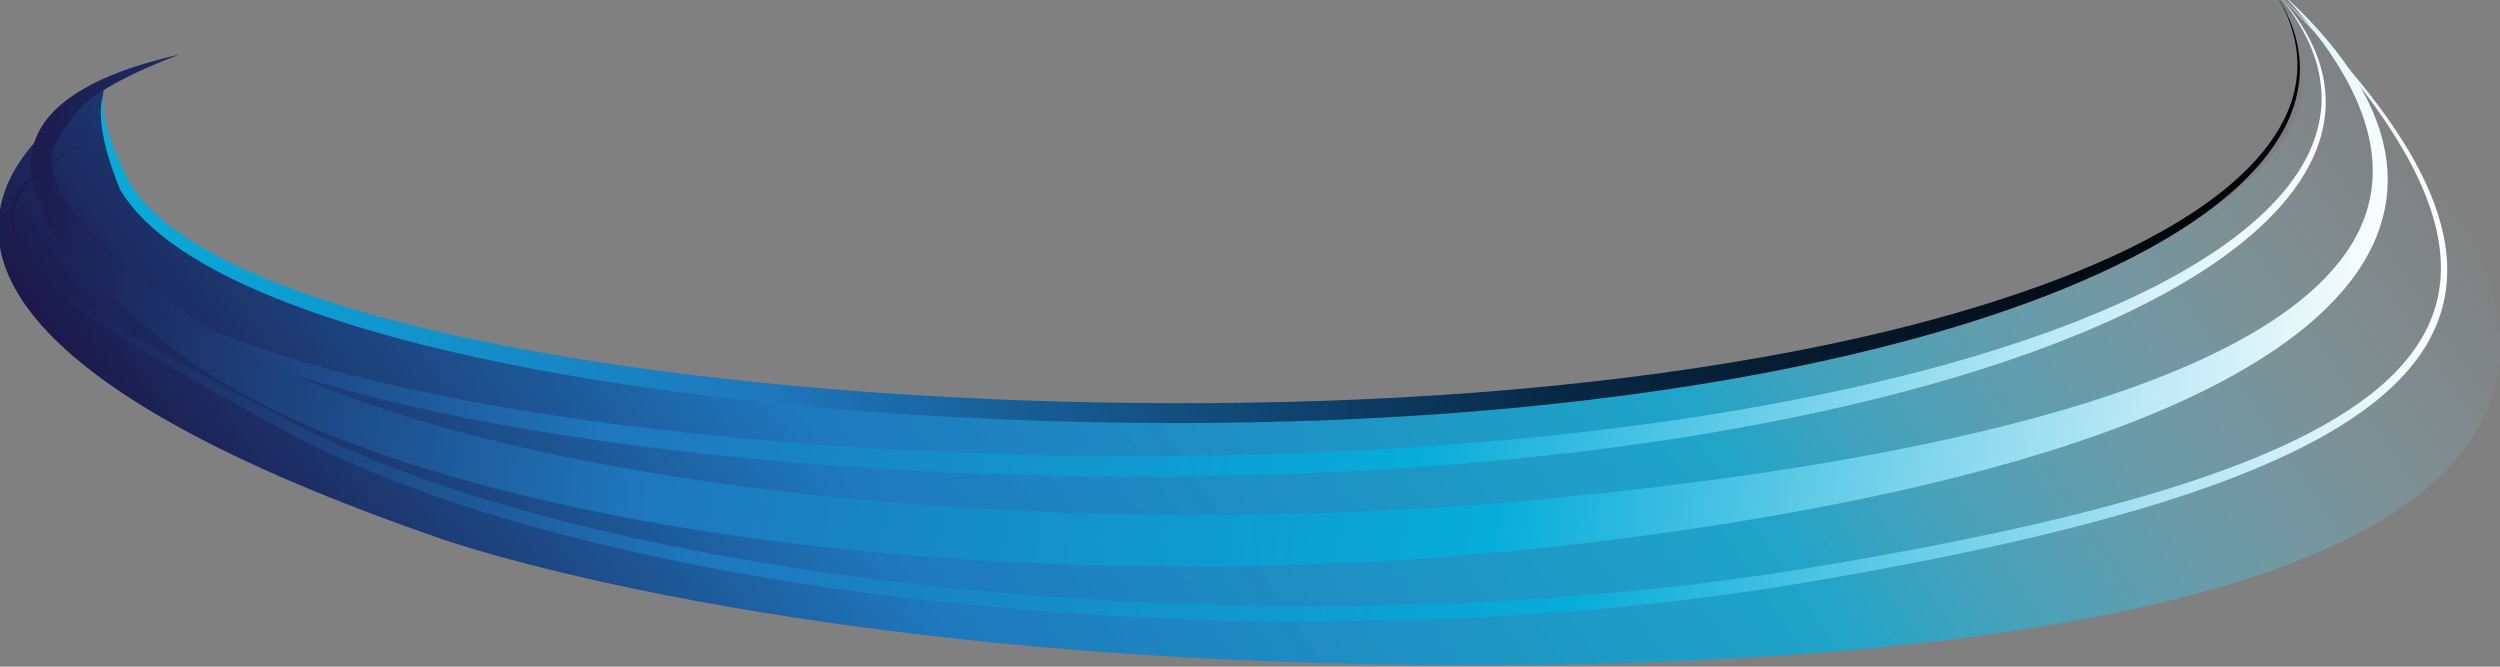 <?xml version="1.0" encoding="utf-8"?>
<!-- Generator: Adobe Illustrator 18.1.1, SVG Export Plug-In . SVG Version: 6.00 Build 0)  -->
<svg version="1.1" id="Layer_1" xmlns="http://www.w3.org/2000/svg" xmlns:xlink="http://www.w3.org/1999/xlink" x="0px" y="0px"
	 viewBox="0 0 7500 2000" enable-background="new 0 0 7500 2000" xml:space="preserve">
<rect x="0" y="0" width="7500" height="2000" fill="#808080" stroke="none"/>
<linearGradient id="SVGID_1_" gradientUnits="userSpaceOnUse" x1="-292.051" y1="-440.577" x2="4977.226" y2="-3733.186" gradientTransform="matrix(-0.999 3.462818e-002 -3.462818e-002 -0.999 6060.334 -1298.145)">
	<stop  offset="0" style="stop-color:#98D5E2;stop-opacity:0"/>
	<stop  offset="0.364" style="stop-color:#07ADD9;stop-opacity:0.8"/>
	<stop  offset="0.724" style="stop-color:#1E77BC"/>
	<stop  offset="1" style="stop-color:#1C194B"/>
</linearGradient>
<path fill="url(#SVGID_1_)" d="M6802.8-16.8c517.4,594.2-894.1,1169.1-2826.4,1244c-942.3,36.5-1685.6,15-2510.7-180.5
	C168.4,856.5,312.1,264.1,312.1,264.1s-1176.6,595.6,1002,1349.1c0,0,923.9,335.2,2718.1,378S8881.6,1818,6802.8-16.8z"/>
<g>
	<linearGradient id="SVGID_2_" gradientUnits="userSpaceOnUse" x1="6938.671" y1="570.427" x2="292.424" y2="800.714">
		<stop  offset="0" style="stop-color:#000000"/>
		<stop  offset="0.34" style="stop-color:#072845"/>
		<stop  offset="0.7" style="stop-color:#1E77BC"/>
		<stop  offset="1" style="stop-color:#07ADD9"/>
	</linearGradient>
	<path fill="url(#SVGID_2_)" d="M6830.3-13.6c10.1,15.9,19.4,32.3,27.8,49.3c8.3,17,15.6,34.5,21.7,52.4
		c12.2,35.9,19.2,73.7,19.8,111.8c0.3,19.1-0.9,38.2-3.7,57.1c-2.8,18.9-7.1,37.6-12.8,55.9c-11.3,36.6-27.9,71.4-48.1,103.8
		c-10.1,16.2-21,31.9-32.6,47.1c-11.6,15.2-23.9,29.8-36.7,43.9c-25.6,28.2-53.4,54.5-82.5,79.1c-58.2,49.2-121.3,92.1-186.6,130.7
		c-32.7,19.3-66,37.6-99.7,54.9c-33.7,17.4-67.9,33.8-102.4,49.5c-69,31.4-139.4,59.8-210.5,86c-71.1,26.1-143,50-215.5,71.9
		c-72.5,22-145.5,42.1-218.8,60.7c-146.7,37.1-294.9,68.2-443.9,94.6c-37.2,6.6-74.5,12.9-111.9,18.9c-37.3,6-74.7,11.7-112.1,17.2
		c-74.8,11-149.8,20.8-224.9,29.7c-150.2,17.8-300.8,31.7-451.6,42.2c-150.8,10.5-301.9,17.5-452.9,21.6
		c-75.5,2.1-151.1,3.4-226.7,4c-37.8,0.3-75.6,0.5-113.3,0.4c-37.8-0.1-75.6-0.3-113.3-0.7c-151.1-1.5-302.2-5.8-453.1-12.9
		c-75.5-3.6-150.9-7.8-226.3-12.7c-75.4-5-150.8-10.7-226.1-17.1c-75.3-6.5-150.5-13.7-225.7-21.8c-75.2-8.1-150.2-17-225.2-26.8
		c-149.9-19.7-299.4-43.1-448.1-71.3c-148.7-28.4-296.6-61.5-442.6-102.4c-73-20.5-145.5-43-217.2-68.2
		c-71.6-25.3-142.4-53.3-211.5-85.7c-34.5-16.2-68.6-33.5-101.9-52.3c-33.3-18.8-66-39.1-97.4-61.4c-31.4-22.3-61.5-46.7-89.3-73.9
		c-27.7-27.2-53.1-57.5-73.4-91.5l-0.7-1.1l-0.2-0.6l-7-17.3c-2.3-5.7-4.5-11.6-6.7-17.4c-2.3-5.8-4.3-11.7-6.4-17.5
		c-2.1-5.8-4.1-11.7-6.1-17.6c-2-5.9-3.9-11.8-5.7-17.7c-1.9-5.9-3.6-11.9-5.4-17.9c-0.9-3-1.7-6-2.5-9l-2.4-9l-2.2-9.1
		c-0.7-3-1.5-6-2.2-9.1l-2-9.1c-0.7-3-1.2-6.1-1.8-9.2c-0.6-3.1-1.2-6.1-1.7-9.2c-0.5-3.1-1.1-6.1-1.5-9.2l-1.3-9.3
		c-0.4-3.1-0.8-6.2-1.1-9.3c-0.4-3.1-0.6-6.2-0.9-9.3c-0.3-3.1-0.5-6.2-0.6-9.3c-0.2-3.1-0.3-6.2-0.4-9.3c-0.1-3.1-0.1-6.2-0.1-9.4
		c0-3.1,0.2-6.2,0.3-9.3c0.2-3.1,0.4-6.2,0.7-9.3c0.6-6.2,1.5-12.4,2.9-18.4c0.7-3,1.5-6,2.5-9c1-2.9,2.1-5.9,3.6-8.5
		c-1,2.9-1.6,5.9-2.1,8.9c-0.5,3-0.7,6-1,9c-0.4,6-0.3,12.1,0,18.2c0.1,3,0.4,6,0.6,9c0.3,3,0.6,6,1,9c0.4,3,0.8,6,1.3,9
		c0.5,3,1,6,1.6,8.9c0.6,3,1.1,5.9,1.8,8.9c0.7,2.9,1.3,5.9,2,8.8c0.8,2.9,1.4,5.9,2.2,8.8l2.4,8.7c0.8,2.9,1.7,5.8,2.6,8.7
		c0.8,2.9,1.8,5.8,2.7,8.6c1.8,5.8,3.8,11.5,5.7,17.2c0.9,2.9,2,5.7,3.1,8.5l3.1,8.5l3.3,8.4c1.1,2.8,2.2,5.6,3.4,8.4
		c2.3,5.6,4.5,11.2,7,16.7c2.4,5.5,4.8,11.1,7.3,16.6c2.5,5.5,4.9,11,7.6,16.5c2.6,5.5,5.1,11,7.8,16.4c2.7,5.4,5.3,10.9,8,16.3
		l8.2,16.2l-0.9-1.7c9.5,15.2,20.2,29.7,31.9,43.6c11.6,13.9,24.2,27,37.5,39.6c26.5,25.1,55.5,47.8,85.9,68.7
		c30.4,20.9,62.2,39.9,94.8,57.7c32.6,17.7,66,34.1,100,49.4c33.9,15.3,68.4,29.6,103.2,43.1c34.8,13.5,70,26.1,105.4,38.1
		c70.9,23.9,142.7,45.3,215.1,64.6c72.4,19.4,145.3,36.9,218.7,52.9c73.3,16.1,147,30.6,220.8,44c73.9,13.4,148,25.6,222.3,36.8
		c74.3,11.2,148.7,21.4,223.3,30.7c74.6,9.3,149.3,17.7,224.1,25.4c74.8,7.7,149.7,14.5,224.6,20.7c74.9,6.2,149.9,11.6,225,16.3
		c75,4.7,150.1,8.8,225.3,12.2c150.3,6.8,300.6,11,451,12.6c37.6,0.4,75.2,0.6,112.8,0.7c37.6,0.1,75.2,0,112.8-0.2
		c75.2-0.5,150.4-1.7,225.6-3.4c150.4-3.6,300.6-9.9,450.7-19.5c150-9.6,299.9-22.3,449.3-38.7c74.7-8.2,149.3-17.3,223.8-27.4
		c37.2-5.1,74.4-10.4,111.6-16c37.2-5.6,74.3-11.4,111.3-17.5c148.2-24.5,295.8-53.4,441.9-88.1c146.1-34.7,290.8-75.2,432.6-124.3
		c70.9-24.5,141-51.3,209.8-80.9c68.8-29.7,136.4-62.1,201.7-98.7c32.6-18.3,64.7-37.6,95.9-58.2c31.2-20.6,61.5-42.4,90.6-65.8
		c29.1-23.4,56.8-48.4,82.6-75.2c12.9-13.4,25.3-27.3,37-41.8c11.7-14.4,22.8-29.4,33-44.9c20.5-31,37.6-64.3,49.7-99.4
		c12.1-35.1,18.9-72.1,19.4-109.4c0.6-37.3-5.1-74.7-15.8-110.6c-5.4-18-12-35.6-19.7-52.8C6848.5,19.4,6839.8,2.7,6830.3-13.6z"/>
</g>
<g>
	<linearGradient id="SVGID_3_" gradientUnits="userSpaceOnUse" x1="7357.273" y1="855.991" x2="31.303" y2="1109.83">
		<stop  offset="0" style="stop-color:#FFFFFF"/>
		<stop  offset="0.364" style="stop-color:#07ADD9"/>
		<stop  offset="0.724" style="stop-color:#1E77BC"/>
		<stop  offset="1" style="stop-color:#1C194B"/>
	</linearGradient>
	<path fill="url(#SVGID_3_)" d="M6832.4-21.6c0,0,6.5,6.4,19,18.7c12.5,12.4,31.1,30.8,54.8,55.2c23.8,24.4,52.8,54.8,85.9,91.6
		c33.1,36.7,70.4,79.7,109.9,129.7c39.4,50.1,81.1,107.2,120.8,173.3c19.8,33.1,39,68.4,56.3,106.3c17.3,38,32.8,78.6,44.2,122
		c5.7,21.7,10.4,44.1,13.6,67.1c3.2,23,5,46.7,4.8,70.7c-0.2,24-2.2,48.5-6.5,72.9c-4.2,24.4-10.8,48.8-19.5,72.7
		c-8.7,23.9-19.8,47.4-32.8,70c-6.5,11.3-13.5,22.4-21,33.3c-7.5,10.9-15.4,21.5-23.7,31.9c-33.3,41.6-72.8,79.4-116.1,113.7
		c-43.4,34.3-90.5,65.4-140.2,93.9c-49.7,28.5-101.8,54.6-155.8,78.9c-54,24.3-109.7,46.8-167,67.9
		c-57.2,21.1-115.9,40.9-175.8,59.6c-119.7,37.4-244.2,70.7-372.1,101.2c-127.9,30.5-259.3,58.3-393.4,84.1
		c-67,12.9-134.7,25.4-203,37.4c-34.1,6-68.4,11.9-102.8,17.7c-17.3,2.9-34.4,5.8-51.8,8.5c-8.7,1.4-17.3,2.8-26,4.2
		c-8.7,1.3-17.4,2.7-26,4c-139,21.4-280.3,39.1-423.1,53.3c-285.5,28.4-576.9,43.2-868.2,45.8c-145.7,1.2-291.4-0.5-436.5-5.4
		c-72.5-2.4-144.9-5.6-217-9.4c-72.1-4-144-8.5-215.5-13.9c-143-10.7-284.7-24.4-424.3-41c-69.8-8.3-139.1-17.3-207.8-27.1
		c-68.7-9.8-136.8-20.2-204.2-31.5c-134.8-22.5-266.8-47.9-395.2-76.5c-128.4-28.6-253.3-60.3-373.7-95.3
		c-120.4-35.1-236.3-73.5-346.6-115.9c-110.3-42.3-214.9-88.6-312.2-139.5c-6.1-3.2-12.1-6.4-18.2-9.6c-6-3.3-12-6.5-18-9.7
		c-11.8-6.5-23.6-13-35.3-19.4c-23.4-12.9-46.5-25.6-69.3-38.2c-45.7-25.2-90.3-49.9-133.7-74.3c-43.4-24.4-85.5-48.5-126.1-72.5
		c-40.6-24-79.8-47.9-117.3-71.8c-37.4-24-73.2-48.1-106.9-72.5c-33.7-24.4-65.4-49.3-94.3-74.9c-28.9-25.7-55.3-52.2-77.3-80.4
		c-11-14.1-20.9-28.6-29.3-43.6c-8.3-15-15.1-30.5-19.6-46.4c-4.5-15.8-6.7-32-6.1-47.6c0.5-15.7,3.8-30.7,9-44.4
		c5.2-13.7,12.2-26.1,20-37.2c7.8-11.1,16.4-20.9,25.3-29.8c8.9-8.9,18-16.7,27-23.9c9-7.2,18-13.6,26.8-19.4
		c17.5-11.7,34.1-21.2,49.2-29.3c30.2-16,54.2-26.4,70.4-33.3c8.1-3.4,14.3-5.9,18.5-7.6c4.2-1.7,6.3-2.5,6.3-2.5s-2.1,0.9-6.2,2.7
		c-4.1,1.8-10.2,4.5-18.2,8.2c-8,3.7-17.9,8.4-29.4,14.2c-11.6,5.8-24.9,12.8-39.6,21.3c-14.7,8.5-30.9,18.5-47.8,30.6
		c-16.9,12.1-34.7,26.4-51.4,44.1c-8.4,8.8-16.4,18.6-23.6,29.4c-7.2,10.8-13.4,22.7-17.9,35.6c-4.5,12.9-7.1,26.9-7.2,41.3
		c-0.1,14.4,2.2,29.3,6.8,43.9c4.6,14.7,11.3,29.1,19.6,43.1c8.3,14.1,18.2,27.7,29.1,41.1c21.9,26.7,48.2,52,77.2,76.5
		c14.5,12.3,29.7,24.3,45.5,36.2c15.8,11.9,32.2,23.7,49.1,35.5c33.8,23.4,69.7,46.5,107.4,69.5c75.3,46.1,157.5,91.9,244.8,139.1
		c43.7,23.6,88.6,47.5,134.7,72c23,12.2,46.4,24.6,69.9,37.1c11.8,6.3,23.6,12.6,35.5,18.9c5.9,3.1,11.8,6.3,17.8,9.4
		c6,3.1,12,6.2,18,9.3c24.1,12.3,48.6,24.4,73.7,36.2c25,11.7,50.5,23.2,76.3,34.5c25.9,11.2,52.1,22.2,78.8,32.9
		c26.7,10.7,53.7,21.2,81.1,31.5c27.4,10.3,55.2,20.2,83.2,30.1c28.1,9.8,56.5,19.3,85.2,28.7c28.7,9.3,57.8,18.4,87.1,27.4
		c29.4,8.9,59,17.6,89,26.1c119.7,34,244,64.7,371.8,92.4c63.9,13.9,128.7,26.9,194.3,39.3c65.6,12.3,132,24,199.1,34.9
		c134.2,21.8,271.1,40.8,410.2,56.9c17.4,2.1,34.8,3.9,52.2,5.9c17.4,1.9,34.9,3.8,52.4,5.6c35,3.7,70.1,7.2,105.3,10.5
		c70.4,6.6,141.3,12.6,212.5,17.8c142.4,10.5,286.2,18.1,430.6,22.9c144.4,4.7,289.5,6.6,434.6,5.5c290.1-2.2,580.1-16.3,864.3-43.7
		c35.5-3.4,71-7,106.3-10.9c35.3-3.9,70.6-7.9,105.7-12.2l13.2-1.6l13.1-1.7c8.8-1.1,17.5-2.2,26.3-3.3c17.5-2.3,35-4.5,52.4-6.9
		c34.9-4.7,69.6-9.6,104.2-14.8c8.6-1.3,17.3-2.6,25.9-3.9c8.6-1.3,17.2-2.7,25.8-4c17.1-2.6,34.5-5.5,51.6-8.2
		c34.3-5.6,68.6-11.3,102.6-17.1c68.1-11.6,135.7-23.6,202.6-36c133.8-24.9,264.9-51.6,392.4-80.9c63.8-14.7,126.6-30,188.5-46.2
		c61.8-16.1,122.6-33.1,182.2-51.1c59.6-18,117.9-37,174.8-57.4c56.9-20.3,112.3-41.9,165.8-65.3c53.5-23.4,105.1-48.4,154.1-75.9
		c49-27.4,95.5-57.1,138.1-89.9c42.6-32.8,81.2-68.8,113.6-108.3c16.2-19.7,30.8-40.4,43.6-61.7c12.7-21.4,23.5-43.5,32.2-66.1
		c8.7-22.6,15.2-45.7,19.6-68.9c4.4-23.2,6.7-46.5,7.2-69.5c0.9-46.1-5.3-91-15.7-133.4c-10.4-42.5-25-82.5-41.4-120.1
		c-16.4-37.6-34.7-72.9-53.7-105.9c-9.5-16.5-19.2-32.5-28.9-48c-9.8-15.5-19.6-30.5-29.4-45c-19.7-29-39.3-56.1-58.4-81.4
		c-19.1-25.3-37.8-48.8-55.7-70.8c-17.9-21.9-35-42.2-51.2-60.8c-32.3-37.3-60.6-68.4-83.8-93.3c-23.2-24.9-41.3-43.8-53.5-56.5
		C6838.7-15,6832.4-21.6,6832.4-21.6z"/>
</g>
<g>
	<linearGradient id="SVGID_4_" gradientUnits="userSpaceOnUse" x1="6785.842" y1="1255.271" x2="288.895" y2="-290.662">
		<stop  offset="0" style="stop-color:#FFFFFF"/>
		<stop  offset="0.364" style="stop-color:#07ADD9"/>
		<stop  offset="0.724" style="stop-color:#1E77BC"/>
		<stop  offset="1" style="stop-color:#1C194B"/>
	</linearGradient>
	<path fill="url(#SVGID_4_)" d="M302.8,268c0,0-1.5,1.3-4.5,3.8c-3,2.5-7.5,6.3-13.3,11.4c-5.8,5.1-13,11.4-21.2,19.3
		c-8.2,7.8-17.6,17.1-27.8,28c-5.1,5.4-10.3,11.3-15.7,17.6c-2.6,3.2-5.4,6.4-8.1,9.8c-2.7,3.4-5.5,6.9-8.2,10.5
		c-5.5,7.3-11,15-16.4,23.2c-5.4,8.3-10.6,17.1-15.6,26.4c-10,18.7-19,39.7-24.9,62.9c-2.9,11.6-5.2,23.7-6.3,36.3
		c-1.1,12.6-1.4,25.6-0.3,38.8c1,13.2,3.4,26.7,6.9,40.2c3.6,13.5,8.3,27.1,14.3,40.5c11.9,26.9,28.7,53.2,49.1,78.5
		c5.1,6.3,10.4,12.6,16,18.7c2.8,3.1,5.6,6.2,8.5,9.4c2.9,3.1,5.6,6.1,8.6,9.1c11.7,12.2,24.4,24.2,37.7,35.9
		c26.6,23.3,56.2,45.5,88,66.6c63.7,42.2,136.4,80.1,215.4,114.7c79.1,34.6,164.6,66,255.2,94.7c90.6,28.8,186.3,54.9,286.1,78.9
		c99.8,23.9,203.8,45.7,311.3,65.4c214.9,39.5,443.4,71.1,680.8,95.6c237.3,24.6,483.4,41.9,733.8,52.4
		c250.4,10.5,505.1,14,759.6,10.2c127.3-2,254.5-5.6,381.2-11.4c126.6-5.6,252.7-13.3,377.6-23c249.7-19.4,494.8-47,730.4-83.7
		c235.6-36.7,461.7-82.4,672.9-138c52.8-13.9,104.6-28.5,155.4-43.7c50.8-15.2,100.5-31.1,149.1-47.6c48.6-16.5,96-33.8,142.1-51.7
		c46.1-18,90.9-36.6,134.3-56c86.7-38.8,167.8-80.7,241.3-126.1c36.8-22.7,71.6-46.3,104.3-70.8c32.7-24.6,63.1-50,90.9-76.5
		c27.8-26.4,52.9-53.9,74.8-82.1c21.9-28.3,40.5-57.3,55.4-86.8c7.5-14.7,13.9-29.6,19.4-44.4c5.5-14.8,10-29.7,13.6-44.4
		c7.1-29.4,10.3-58.3,10.3-85.7c0-27.5-3.2-53.4-8.3-77.5c-2.6-12-5.6-23.5-8.9-34.6c-3.4-11-7.1-21.5-11-31.6
		c-7.8-20-16.4-38.1-25.1-54.2c-4.3-8.1-8.6-15.7-12.9-22.8c-2.1-3.6-4.3-7-6.3-10.4c-2.1-3.3-4.1-6.6-6.2-9.7
		c-16.3-25-30.3-43.2-39.9-55.3c-4.8-6-8.5-10.6-11-13.6c-2.5-3-3.8-4.6-3.8-4.6s1.3,1.5,4,4.4c1.3,1.5,3,3.3,4.9,5.5
		c1.9,2.2,4.2,4.7,6.7,7.7c5.1,5.8,11.2,13.2,18.3,22.2c7.1,8.9,15.1,19.5,23.7,31.8c2.2,3.1,4.3,6.3,6.6,9.5
		c2.2,3.3,4.5,6.7,6.7,10.2c4.6,7,9.2,14.5,13.8,22.5c9.3,16,18.6,33.9,27.3,54c4.3,10,8.4,20.6,12.3,31.7
		c3.8,11.1,7.3,22.8,10.3,35c6,24.4,10.1,51.1,11,79.4c0.9,28.4-1.5,58.4-8,89.2c-3.2,15.4-7.5,30.9-12.8,46.5
		c-5.3,15.6-11.6,31.2-18.9,46.7c-14.5,31-33,61.7-54.8,91.5c-21.8,29.8-47,58.7-74.8,86.6c-27.8,27.9-58.4,54.8-91.1,80.7
		c-32.8,25.9-67.8,50.8-104.7,74.7c-36.9,24-75.7,47.1-116.2,69.2c-40.5,22.2-82.6,43.6-126.1,64.1c-43.6,20.6-88.6,40.3-134.9,59.3
		c-23.2,9.5-46.7,18.8-70.4,28c-23.8,9.1-47.9,18.1-72.3,26.9c-24.4,8.8-49.1,17.4-74.1,25.8c-25,8.4-50.2,16.7-75.7,24.8
		c-51,16.2-103.1,31.7-156.2,46.5c-212.2,59.3-439.5,108.1-676.3,147.4c-236.8,39.3-483.3,68.9-734.3,89.6
		c-251.1,20.7-506.8,32.5-762.6,36.5c-255.8,4-511.7,0.2-763.2-11c-251.6-11.2-498.8-29.9-737.3-56
		c-238.5-26.2-468.2-59.8-684.3-101.8c-108.1-21-212.7-44-313.2-69.4c-100.5-25.3-196.9-53.1-288.4-83.4
		c-91.4-30.5-177.9-63.5-258.1-100.1c-80.2-36.6-154.1-76.6-219.4-121.5c-32.6-22.4-63-46.1-90.6-71.1c-27.5-25.1-52.5-51.4-73-79.5
		c-20.6-28.1-37.5-57.5-49.1-87.6c-5.9-15-10.3-30.3-13.5-45.4c-3.1-15.1-4.8-30.1-5.1-44.8c-0.8-29.3,3.9-56.9,11.7-81.5
		c3.9-12.3,8.6-23.8,13.7-34.7c5.1-10.8,10.7-20.9,16.6-30.4c5.8-9.4,11.9-18.2,18-26.3c6.1-8.1,12.3-15.7,18.4-22.7
		c12.2-14.1,24.1-26,35.2-36.2c11-10.3,21.1-18.9,30-26.1c8.9-7.2,16.6-13,22.8-17.6c6.2-4.6,11-8,14.2-10.2
		C301.2,269.2,302.8,268,302.8,268z"/>
</g>
<g>
	<linearGradient id="SVGID_5_" gradientUnits="userSpaceOnUse" x1="7155.179" y1="1103.251" x2="67.188" y2="282.269">
		<stop  offset="0" style="stop-color:#FFFFFF"/>
		<stop  offset="0.364" style="stop-color:#07ADD9"/>
		<stop  offset="0.724" style="stop-color:#1E77BC"/>
		<stop  offset="1" style="stop-color:#1C194B"/>
	</linearGradient>
	<path fill="url(#SVGID_5_)" d="M6853.6-12.2c0,0,1.6,1.5,4.8,4.4c3.2,2.9,7.9,7.3,14,13.1c3.1,2.9,6.5,6.2,10.3,9.8
		c3.8,3.7,7.9,7.6,12.4,12c8.9,8.8,19.2,19,30.5,30.9c11.4,11.9,23.9,25.3,37.2,40.5c6.7,7.6,13.6,15.6,20.7,24.1
		c7.1,8.5,14.3,17.4,21.8,26.8c14.8,18.8,30.1,39.5,45.5,62.4c15.4,22.9,30.6,48,45.1,75.6c14.4,27.6,28,57.8,39.3,90.7
		c11.3,32.9,20.1,68.7,24.7,107c2.2,19.1,3.4,38.9,3.2,59c-0.2,20.2-1.8,40.8-5,61.6c-6.3,41.6-18.9,83.9-37.6,124.8
		c-18.7,41-43.4,80.5-72.6,117.8c-14.6,18.7-30.3,36.7-47,54.3c-16.7,17.6-34.3,34.6-52.8,51.1c-36.9,33-77,63.8-119.6,93
		c-42.6,29.1-87.5,56.4-134.4,82.3c-93.8,51.7-195.2,97.5-302,139c-106.8,41.6-219.1,78.8-335.6,112.8
		c-116.5,33.9-237.2,64.5-361.2,92.2c-124,27.7-251.4,52.7-381.2,75.2c-129.9,22.5-262.3,42.6-396.6,60.5
		c-67.2,9-134.8,17.4-202.8,25.3c-17,1.9-34,3.9-51.1,5.8c-17,1.9-34.3,3.8-51.5,5.6c-34.3,3.6-68.7,7-103.1,10.3
		c-275.8,26-556.9,40.4-838.1,43.4c-140.6,1.5-281.3,0.1-421.3-4.1c-140-4.2-279.5-11.3-417.6-21.2c-138.2-10-275-22.8-410-38.5
		c-134.9-15.8-268-34.6-398.3-56.5c-130.4-21.9-258.1-47-382.3-75.5c-124.3-28.5-245.1-60.5-361.5-96.4
		c-116.4-36-228.5-75.9-334.8-120.9c-53.2-22.4-104.8-46.3-154.8-71.5c-25-12.6-49.5-25.6-73.6-39c-24.1-13.4-47.7-27.2-70.8-41.4
		c-46.1-28.5-90.2-58.8-131.5-91.2c-2.6-2-5.1-4.1-7.7-6.1l-3.8-3c-0.6-0.5-1.3-1.1-1.9-1.5l-1.8-1.5c-4.8-4-9.6-8-14.4-12
		c-9.6-8-19.1-16.1-28.6-24.1c-18.9-16.1-37.4-32.1-55.6-48.2C327.8,881.9,261.1,817,205.4,747.6c-27.7-34.8-52.7-70.7-72.6-108.9
		c-9.9-19.1-18.6-38.7-25.3-59c-6.7-20.2-11.5-41.1-13.7-62.1c-2.2-21-1.5-42.2,2.1-62.4c3.6-20.2,10.1-39.4,18.7-56.6
		c8.6-17.2,18.9-32.7,30.2-46.3c11.3-13.7,23.3-25.7,35.6-36.4c12.3-10.8,24.8-20.2,37.3-28.7c12.5-8.5,24.9-16.1,37.1-23.1
		c12.2-6.9,24.3-13.1,36-18.8c11.7-5.7,23.2-10.9,34.3-15.6c22.2-9.5,43.1-17.2,62.3-23.9c19.2-6.7,36.8-12.2,52.6-16.8
		c15.8-4.7,29.8-8.5,41.9-11.7c3-0.8,5.9-1.6,8.7-2.3c2.8-0.7,5.5-1.4,8-2c5.1-1.3,9.7-2.4,13.9-3.4c8.2-2,14.5-3.4,18.7-4.4
		c4.2-1,6.3-1.4,6.3-1.4s-8.2,3.2-24,9.3c-15.7,6.2-39.1,15.5-69,28.6c-14.9,6.5-31.5,14.1-49.5,22.8c-4.5,2.2-9.1,4.4-13.7,6.8
		c-2.3,1.2-4.7,2.4-7.1,3.6c-2.4,1.2-4.7,2.5-7.2,3.7c-4.8,2.5-9.7,5.1-14.7,7.8c-2.5,1.4-5,2.7-7.5,4.1c-2.5,1.4-5.1,2.8-7.6,4.2
		c-20.3,11.5-41.7,24.6-63.2,40c-10.7,7.7-21.5,15.9-32,24.9c-1.3,1.1-2.6,2.2-4,3.4c-1.3,1.2-2.6,2.3-3.9,3.5
		c-2.6,2.3-5.2,4.7-7.7,7.1c-2.6,2.4-5.1,4.9-7.6,7.4c-2.5,2.5-5,5-7.4,7.7c-9.8,10.4-18.9,21.6-27,33.7c-8.1,12-15,24.9-20.2,38.5
		c-5.2,13.6-8.6,27.9-9.8,42.6c-1.3,14.8-0.3,30,2.7,45.4c5.9,30.9,20.2,62.5,39.6,93.4c9.7,15.5,20.8,30.8,32.8,45.9
		c12,15.2,25.1,30.2,38.9,45.1c27.7,29.8,58.6,59,91.7,88.1c33,29.1,68.4,57.9,105.4,86.8c18.5,14.5,37.4,29,56.8,43.5
		c9.7,7.3,19.4,14.6,29.2,21.8c9.7,7.2,19.5,14.4,29.3,21.6c38.5,28.2,80.1,54.7,123.8,79.9c43.8,25.1,90,48.8,137.9,71.3
		c24,11.2,48.5,22.1,73.4,32.8c24.9,10.7,50.2,21,75.9,31c102.9,40.2,211.9,76.1,325.6,108.4c113.7,32.3,232,61,353.8,86.7
		c121.9,25.7,247.3,48.2,375.4,68c256.3,39.5,523.4,67.9,795.6,86.3c272.2,18.3,549.6,26.6,826.9,24.9c69.3-0.4,138.6-1.5,207.9-3.1
		c69.2-1.7,138.4-3.9,207.4-6.9c138-5.8,275.3-14.3,411.3-25.2c34-2.7,67.9-5.6,101.7-8.7c16.9-1.6,33.7-3.1,50.6-4.7
		c16.9-1.7,33.8-3.3,50.7-5c33.7-3.4,67.3-6.9,100.8-10.5c33.5-3.6,66.9-7.3,100.2-11.1c133.1-15.3,264.3-32.4,392.9-51.5
		c128.6-19.2,254.6-40.5,377.3-64.3c122.7-23.8,242-50,357-79.3c115-29.3,225.8-61.7,331-97.9c52.6-18.1,103.8-37.2,153.3-57.5
		c49.6-20.2,97.4-41.6,143.4-64.3c45.9-22.7,89.8-46.7,131.3-72.3c41.5-25.6,80.5-52.7,116.2-81.6c17.9-14.4,35-29.3,51.2-44.7
		c16.2-15.3,31.4-31.2,45.5-47.4c28.3-32.4,52.4-66.7,71-102.2c18.7-35.5,32-72.2,39.7-108.9c3.9-18.3,6.4-36.6,7.7-54.7
		c1.3-18.1,1.3-36,0.4-53.6c-2-35.1-8.1-68.8-16.6-100.3c-1-4-2.2-7.9-3.3-11.8c-1.2-3.9-2.3-7.7-3.5-11.6c-2.4-7.7-5-15.1-7.6-22.5
		c-5.4-14.7-11.1-29-17.1-42.7c-12.1-27.4-25.2-52.7-38.6-76.1c-13.3-23.3-26.9-44.7-40.1-64.2c-26.4-39-51.2-70.8-71.8-96.1
		c-20.7-25.3-37.3-44.1-48.5-56.7c-5.7-6.3-9.9-11.1-12.8-14.2C6855-10.6,6853.6-12.2,6853.6-12.2z"/>
</g>
</svg>
